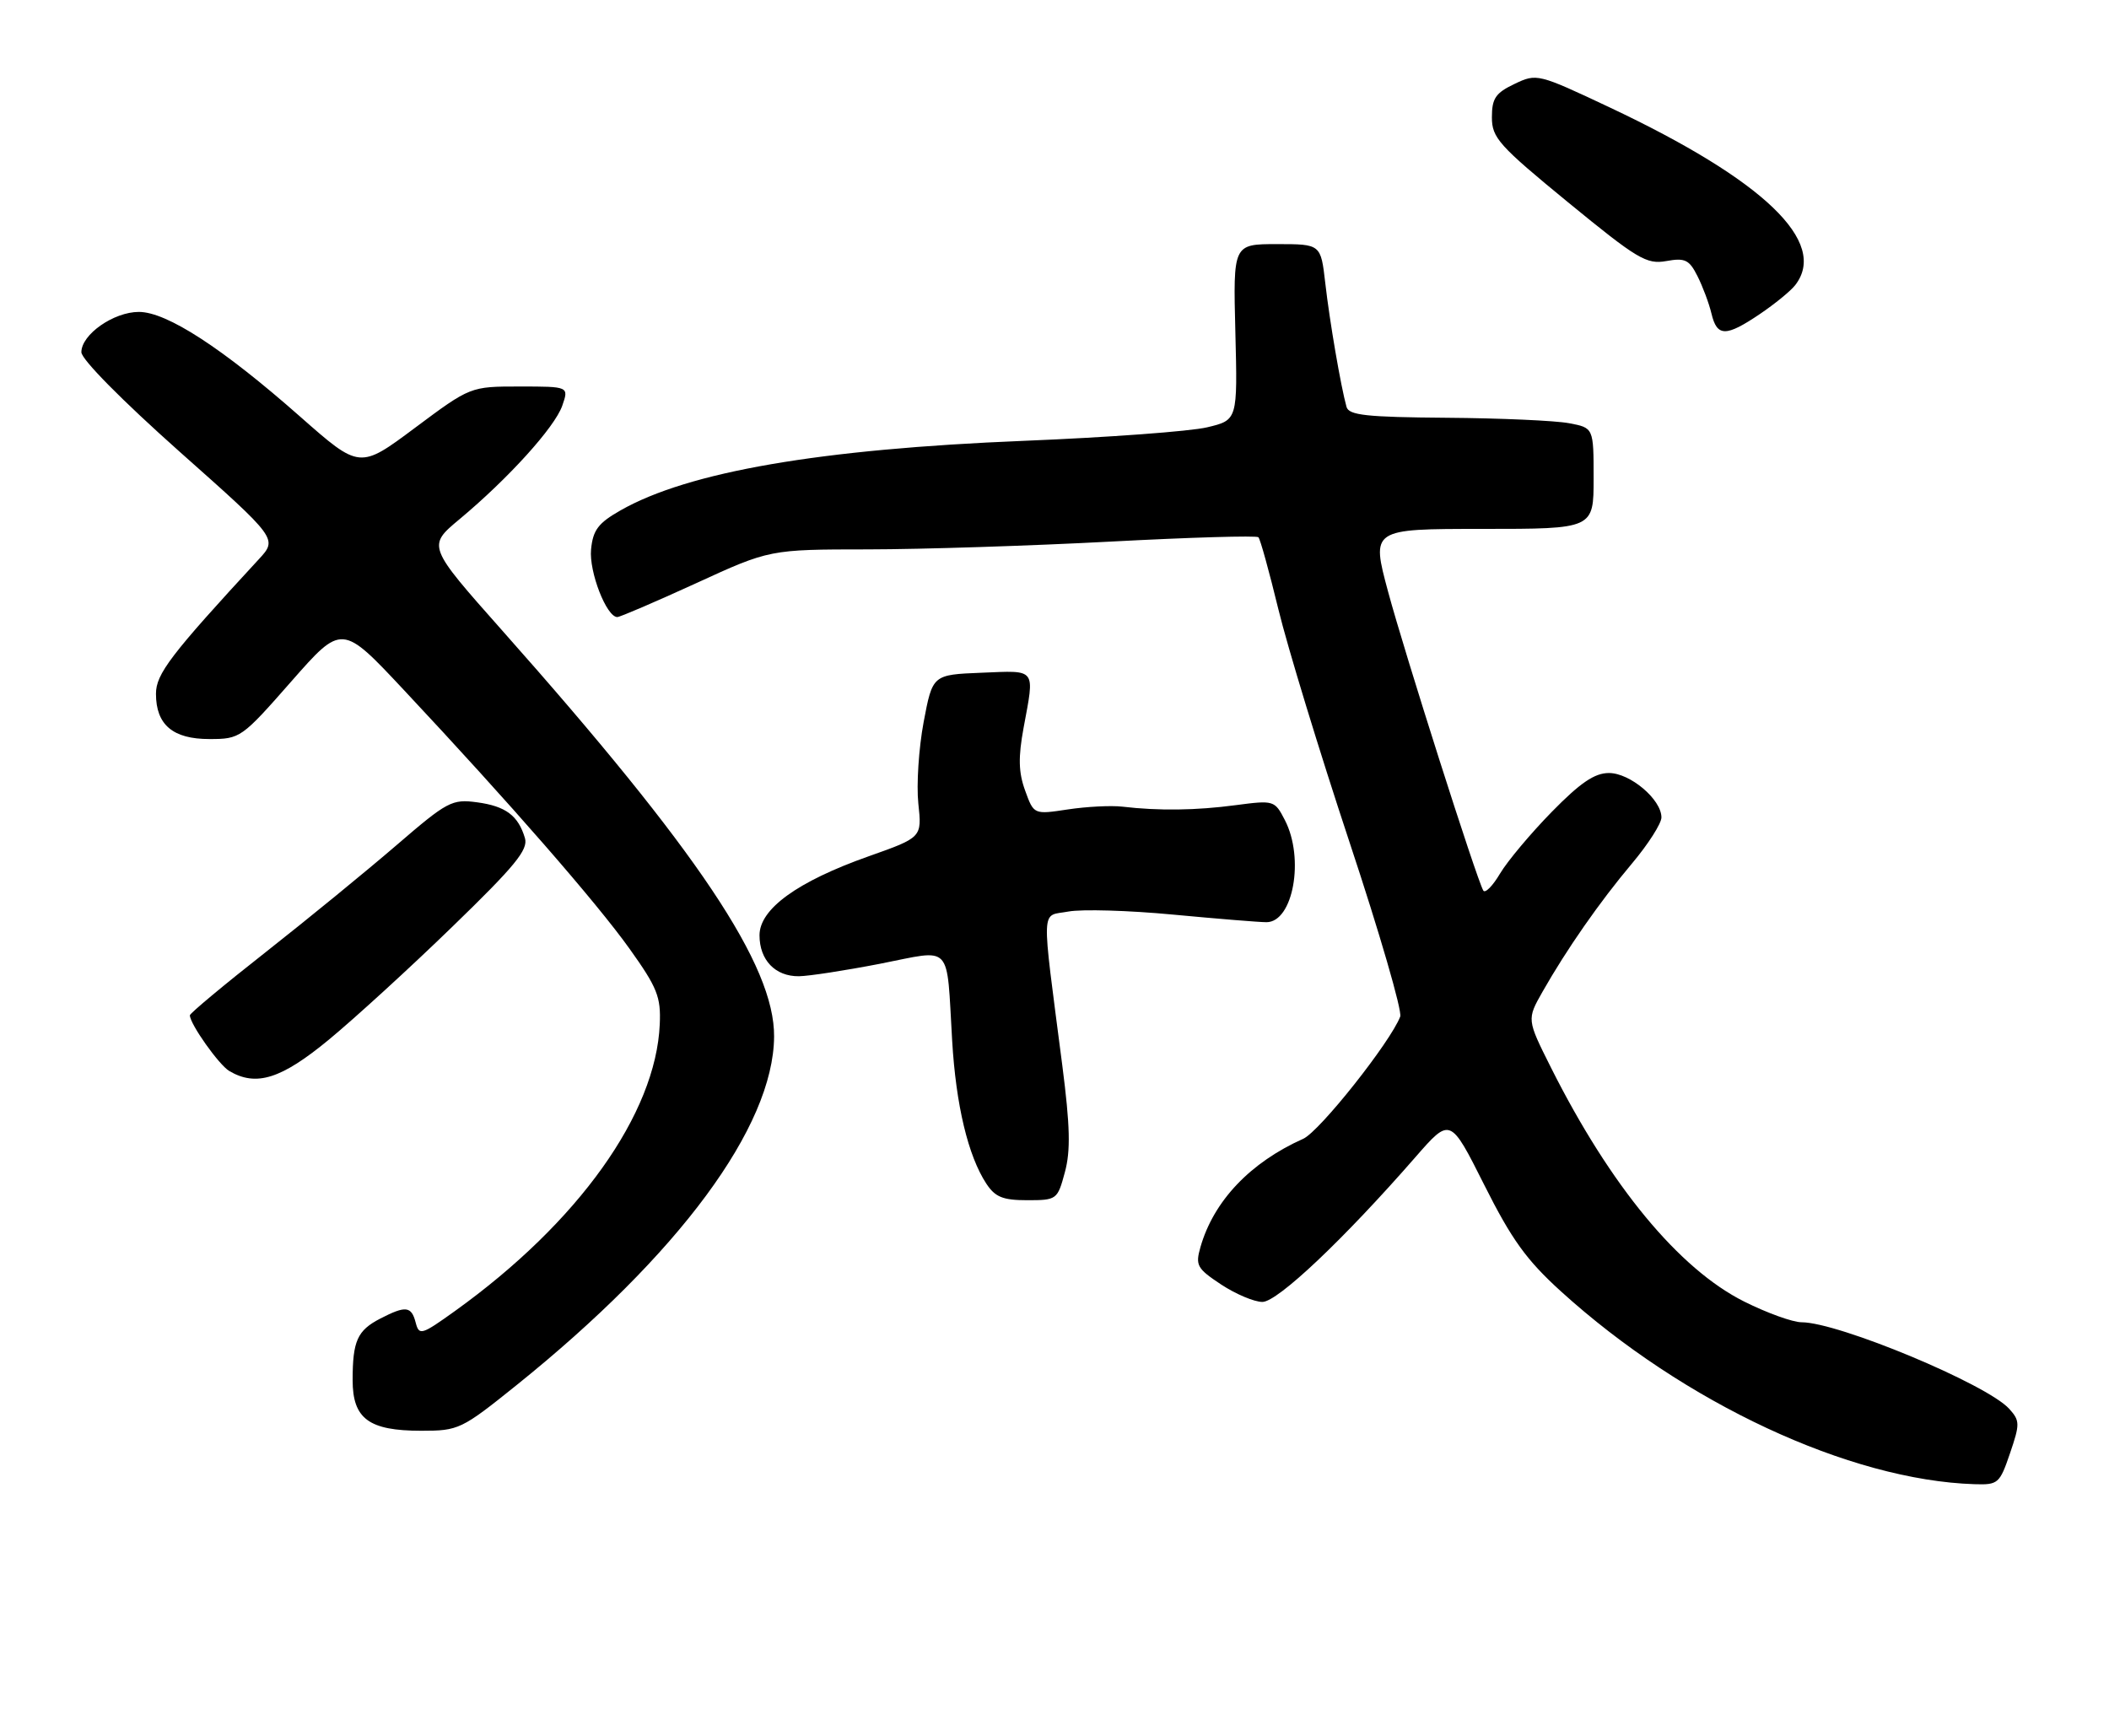 <?xml version="1.0" encoding="UTF-8" standalone="no"?>
<!DOCTYPE svg PUBLIC "-//W3C//DTD SVG 1.1//EN" "http://www.w3.org/Graphics/SVG/1.1/DTD/svg11.dtd" >
<svg xmlns="http://www.w3.org/2000/svg" xmlns:xlink="http://www.w3.org/1999/xlink" version="1.1" viewBox="0 0 311 256">
 <g >
 <path fill="currentColor"
d=" M 296.40 214.33 C 297.88 209.99 297.87 209.52 296.28 207.76 C 292.99 204.13 271.09 195.00 265.66 195.00 C 264.37 195.00 260.57 193.63 257.21 191.95 C 247.59 187.14 237.46 174.88 228.70 157.42 C 225.15 150.34 225.15 150.34 227.47 146.25 C 231.04 139.97 235.88 133.02 240.66 127.34 C 243.05 124.50 245.00 121.44 245.00 120.55 C 245.00 117.90 240.39 114.00 237.26 114.00 C 235.14 114.00 233.04 115.43 228.81 119.75 C 225.72 122.91 222.29 127.00 221.20 128.83 C 220.11 130.67 219.00 131.79 218.73 131.33 C 217.76 129.68 207.12 96.29 204.69 87.25 C 202.20 78.00 202.20 78.00 218.60 78.00 C 235.00 78.00 235.00 78.00 235.00 70.55 C 235.00 63.09 235.00 63.09 231.36 62.41 C 229.35 62.03 221.25 61.67 213.35 61.61 C 201.49 61.52 198.90 61.24 198.56 60.00 C 197.73 57.03 196.07 47.39 195.43 41.75 C 194.77 36.00 194.77 36.00 188.31 36.00 C 181.84 36.00 181.84 36.00 182.17 48.97 C 182.50 61.95 182.50 61.95 178.00 63.02 C 175.53 63.61 163.38 64.51 151.00 65.01 C 120.88 66.23 101.51 69.57 91.50 75.27 C 88.21 77.14 87.44 78.17 87.16 81.02 C 86.84 84.32 89.44 91.00 91.03 91.00 C 91.43 91.00 96.64 88.76 102.63 86.02 C 113.50 81.03 113.50 81.03 128.00 81.02 C 135.97 81.01 152.08 80.49 163.79 79.87 C 175.49 79.25 185.29 78.96 185.57 79.23 C 185.84 79.50 187.16 84.28 188.51 89.84 C 189.86 95.40 194.58 110.86 199.00 124.19 C 203.43 137.53 206.79 149.10 206.48 149.92 C 205.03 153.70 194.58 166.87 192.18 167.94 C 184.37 171.43 178.98 177.10 177.03 183.89 C 176.25 186.61 176.51 187.07 180.07 189.43 C 182.21 190.84 184.95 192.00 186.16 192.00 C 188.39 192.00 198.17 182.75 208.74 170.63 C 213.86 164.76 213.86 164.76 218.87 174.74 C 222.92 182.81 225.09 185.82 230.19 190.45 C 248.31 206.90 272.73 218.29 291.16 218.88 C 294.65 218.99 294.88 218.79 296.40 214.33 Z  M 76.15 204.29 C 100.13 185.01 114.05 166.18 114.15 152.88 C 114.24 142.40 102.90 125.47 74.09 93.02 C 63.01 80.53 63.01 80.53 67.75 76.58 C 74.96 70.57 81.80 63.01 82.91 59.84 C 83.90 57.00 83.90 57.00 76.63 57.00 C 69.37 57.00 69.37 57.00 61.20 63.09 C 53.04 69.18 53.04 69.18 44.27 61.45 C 32.80 51.33 24.59 46.00 20.48 46.00 C 16.76 46.00 12.00 49.33 12.00 51.94 C 12.00 52.99 18.00 59.06 26.47 66.60 C 40.95 79.46 40.95 79.46 38.16 82.48 C 25.16 96.56 23.00 99.39 23.00 102.32 C 23.00 106.89 25.50 109.00 30.90 108.99 C 35.42 108.99 35.64 108.83 42.96 100.49 C 50.42 92.00 50.42 92.00 59.55 101.75 C 75.17 118.42 87.97 133.10 92.83 139.91 C 96.93 145.65 97.47 147.01 97.29 151.06 C 96.72 164.26 85.29 180.27 67.12 193.32 C 62.14 196.89 61.81 196.99 61.30 195.06 C 60.67 192.61 59.83 192.52 56.07 194.46 C 52.69 196.21 52.00 197.75 52.00 203.53 C 52.00 209.23 54.39 211.00 62.12 211.00 C 67.63 211.00 68.05 210.80 76.15 204.29 Z  M 157.03 172.87 C 157.89 169.70 157.80 166.07 156.65 157.12 C 153.53 132.96 153.44 135.20 157.54 134.43 C 159.52 134.06 166.46 134.26 172.98 134.88 C 179.49 135.49 185.68 136.00 186.75 136.00 C 190.69 136.00 192.40 126.60 189.47 120.94 C 187.97 118.03 187.85 118.00 182.22 118.74 C 176.38 119.52 170.86 119.59 165.50 118.96 C 163.85 118.77 160.24 118.95 157.47 119.37 C 152.45 120.13 152.45 120.13 151.17 116.59 C 150.19 113.90 150.14 111.69 150.94 107.34 C 152.59 98.44 152.92 98.88 144.76 99.21 C 137.52 99.50 137.52 99.50 136.20 106.50 C 135.48 110.35 135.13 115.75 135.42 118.50 C 135.96 123.50 135.96 123.50 128.07 126.29 C 117.57 130.01 112.00 134.05 112.00 137.93 C 112.00 141.59 114.33 144.01 117.82 143.97 C 119.29 143.95 124.67 143.12 129.77 142.13 C 140.61 140.01 139.54 138.86 140.41 153.50 C 140.97 162.98 142.76 170.46 145.44 174.55 C 146.75 176.54 147.88 177.00 151.48 177.00 C 155.84 177.00 155.94 176.92 157.03 172.87 Z  M 48.50 153.32 C 52.29 150.19 60.49 142.70 66.71 136.66 C 75.95 127.71 77.92 125.31 77.41 123.60 C 76.42 120.27 74.57 118.89 70.35 118.32 C 66.65 117.82 65.97 118.18 58.46 124.65 C 54.08 128.42 45.44 135.49 39.25 140.36 C 33.06 145.22 28.00 149.44 28.00 149.73 C 28.00 151.00 32.30 157.07 33.83 157.96 C 37.80 160.28 41.47 159.12 48.50 153.32 Z  M 259.52 46.31 C 261.71 44.83 264.05 42.92 264.72 42.06 C 269.66 35.72 260.13 26.58 237.37 15.84 C 226.78 10.85 226.62 10.81 223.33 12.38 C 220.54 13.71 220.00 14.51 220.00 17.30 C 220.00 20.32 221.02 21.46 231.25 29.85 C 241.44 38.20 242.80 39.02 245.71 38.50 C 248.48 38.00 249.10 38.30 250.31 40.71 C 251.09 42.25 252.02 44.74 252.38 46.25 C 253.20 49.69 254.50 49.70 259.52 46.31 Z "/>
</g>
</svg>
